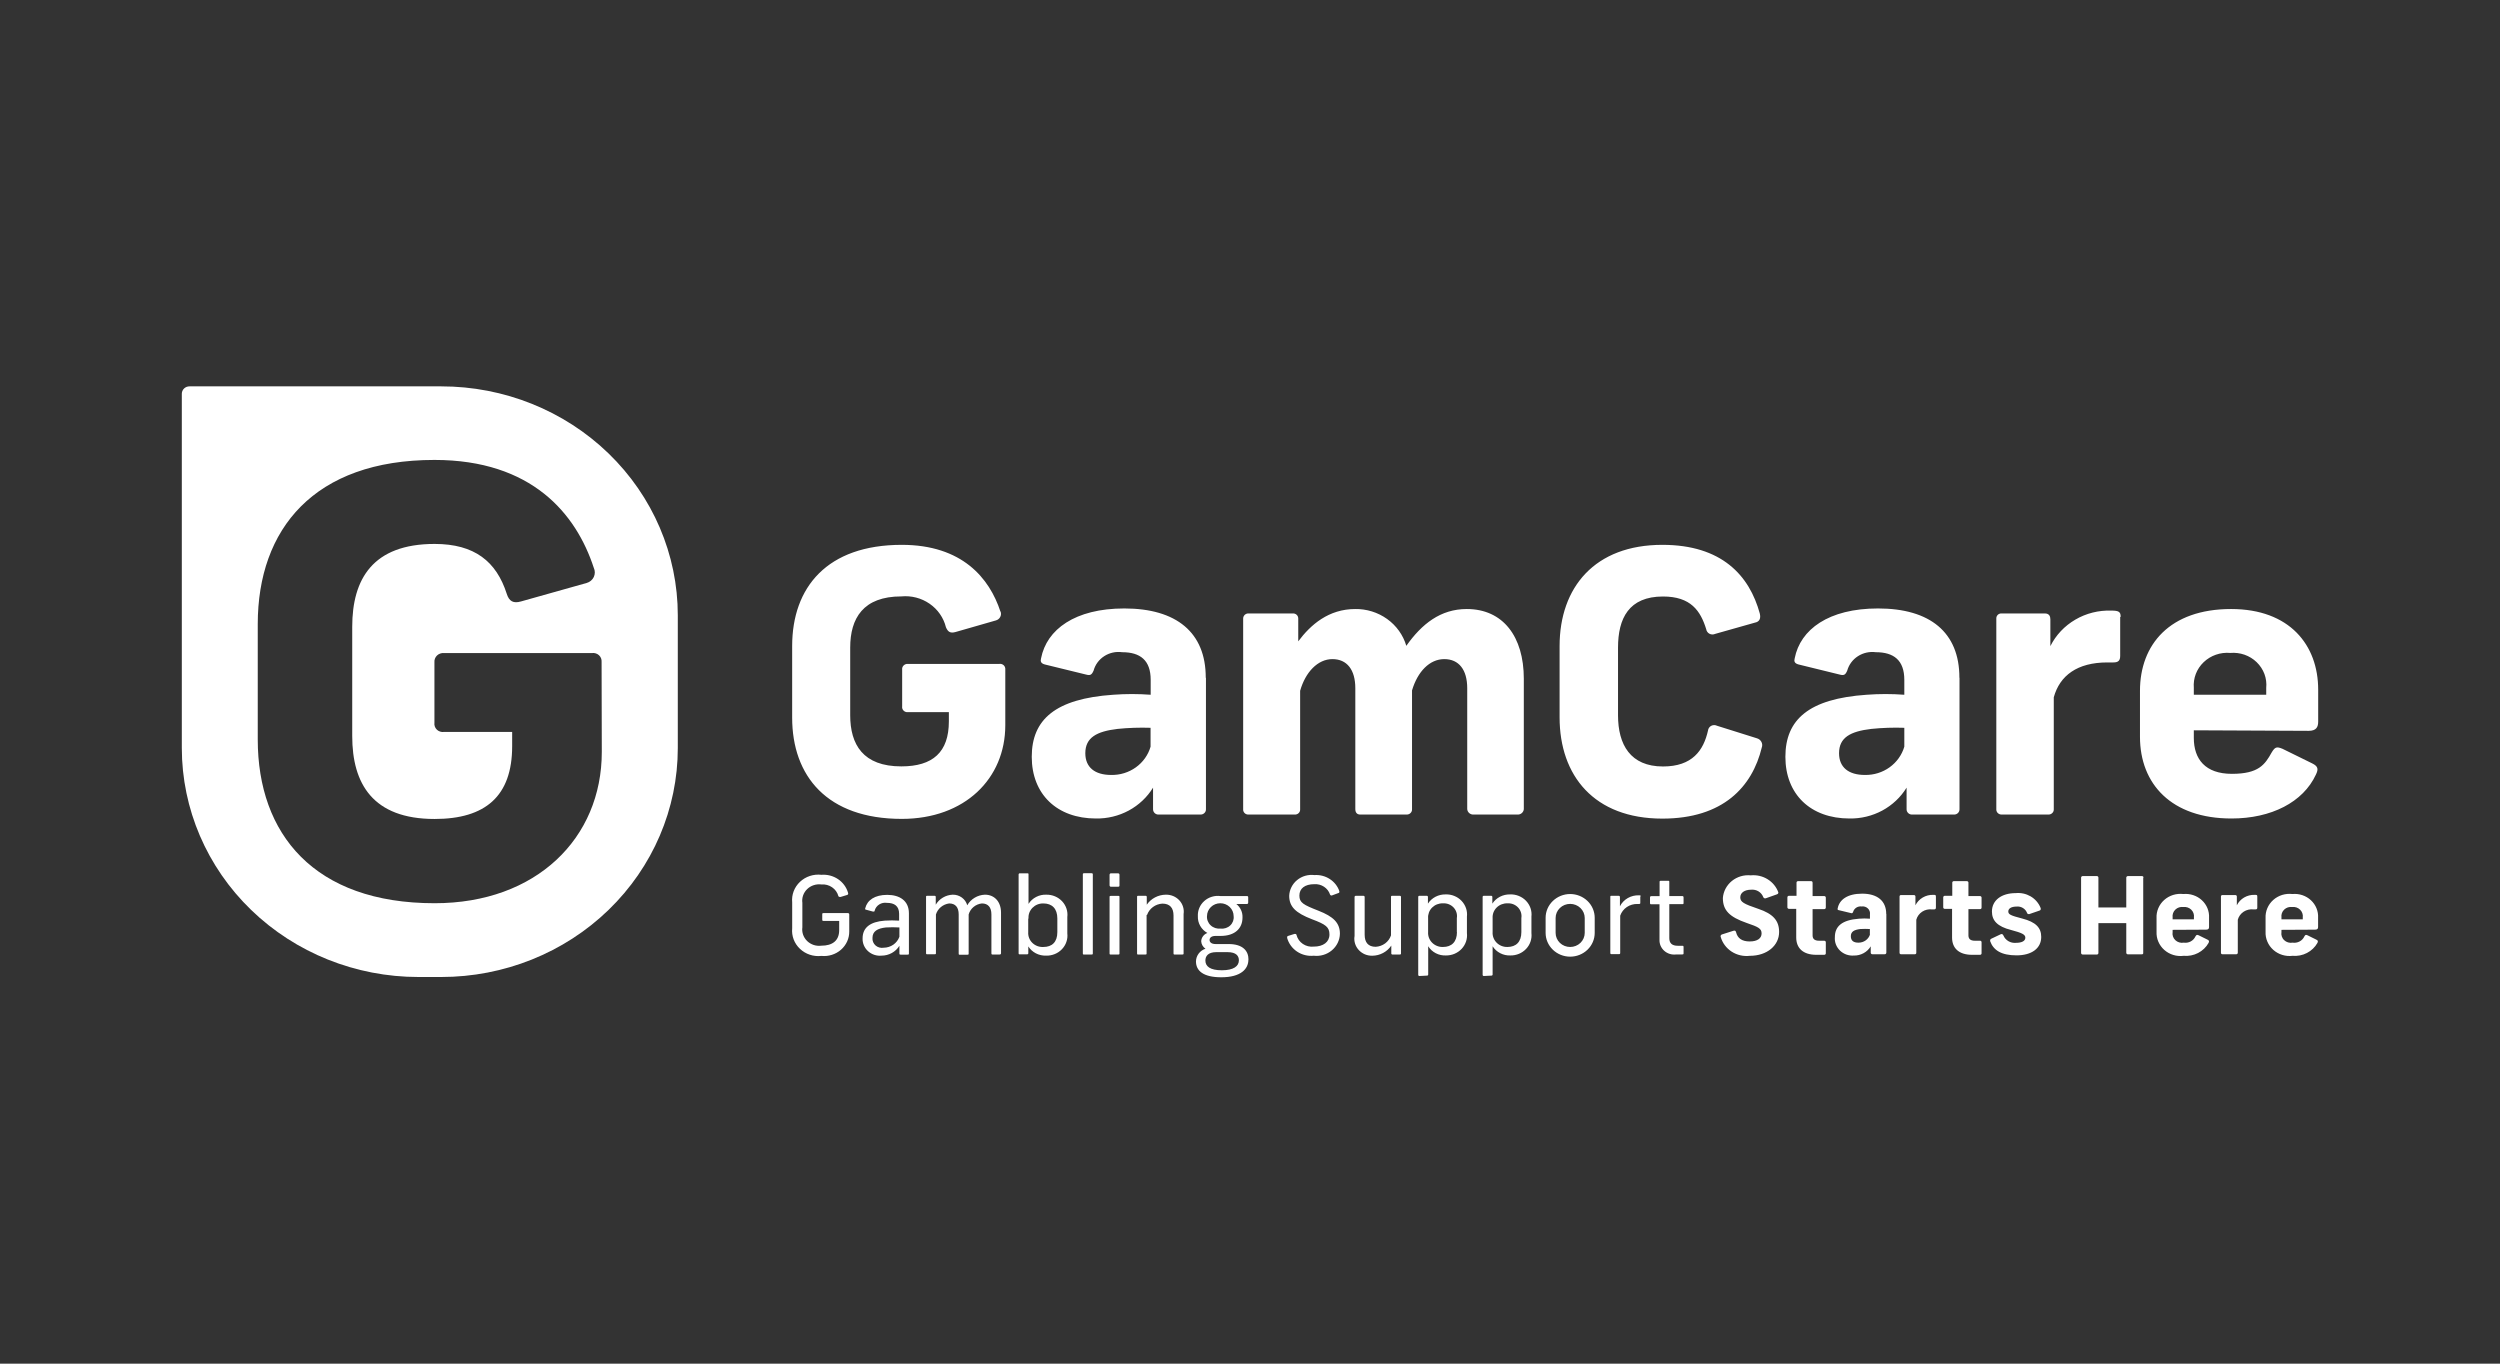 <svg width="110" height="60" viewBox="0 0 110 60" fill="none" xmlns="http://www.w3.org/2000/svg">
<rect x="0" y="0" width="110" height="60" fill="#333333" stroke="none"/>
<mask id="mask0_928_126" style="mask-type:alpha" maskUnits="userSpaceOnUse" x="0" y="0" width="110" height="60">
<rect width="110" height="60" fill="#C4C4C4"/>
</mask>
<g mask="url(#mask0_928_126)">
<path d="M44.019 26.894C44.036 26.933 44.045 26.975 44.044 27.018C44.043 27.06 44.032 27.102 44.013 27.14C43.994 27.179 43.967 27.213 43.934 27.24C43.9 27.267 43.861 27.288 43.818 27.299L42.039 27.81C41.822 27.87 41.709 27.81 41.621 27.599C41.518 27.181 41.263 26.813 40.902 26.564C40.541 26.314 40.099 26.2 39.657 26.242C37.983 26.242 37.409 27.202 37.409 28.494V31.468C37.409 32.761 37.974 33.721 39.657 33.721C41.043 33.721 41.75 33.097 41.75 31.74V31.335H39.942C39.907 31.337 39.872 31.333 39.84 31.321C39.807 31.308 39.778 31.29 39.755 31.265C39.731 31.24 39.713 31.211 39.703 31.179C39.692 31.147 39.69 31.113 39.695 31.079V29.467C39.691 29.434 39.694 29.4 39.704 29.368C39.715 29.336 39.733 29.307 39.756 29.283C39.78 29.259 39.809 29.239 39.841 29.227C39.873 29.215 39.907 29.209 39.942 29.212H43.969C44.004 29.206 44.039 29.209 44.072 29.219C44.105 29.229 44.135 29.246 44.161 29.269C44.186 29.292 44.206 29.32 44.218 29.352C44.231 29.383 44.236 29.417 44.233 29.451V31.91C44.233 34.26 42.45 36.031 39.678 36.031C36.392 36.031 34.855 34.147 34.855 31.574V28.43C34.855 25.84 36.392 23.973 39.678 23.973C42.336 23.973 43.538 25.439 44.019 26.91V26.894ZM53.062 29.835V35.601C53.064 35.633 53.059 35.665 53.047 35.695C53.035 35.724 53.017 35.752 52.993 35.774C52.97 35.797 52.942 35.814 52.911 35.826C52.881 35.837 52.848 35.842 52.815 35.84H50.998C50.964 35.844 50.929 35.84 50.897 35.83C50.864 35.819 50.835 35.802 50.809 35.779C50.785 35.756 50.765 35.729 50.752 35.698C50.739 35.667 50.733 35.634 50.734 35.601V34.657C50.476 35.077 50.108 35.424 49.667 35.663C49.226 35.901 48.727 36.022 48.222 36.014C46.506 36.014 45.397 34.945 45.397 33.3C45.397 31.655 46.439 30.743 48.98 30.569C49.529 30.528 50.081 30.528 50.63 30.569V29.913C50.63 29.049 50.169 28.697 49.374 28.697C49.098 28.659 48.818 28.721 48.586 28.871C48.355 29.02 48.188 29.247 48.118 29.507C48.034 29.698 47.971 29.73 47.787 29.681L45.97 29.236C45.79 29.187 45.773 29.09 45.807 28.964C46.054 27.7 47.293 26.772 49.47 26.772C51.764 26.772 53.053 27.83 53.053 29.811L53.062 29.835ZM50.625 32.83V32.023C50.141 32.007 49.655 32.023 49.173 32.072C48.252 32.181 47.754 32.453 47.754 33.142C47.754 33.762 48.172 34.098 48.892 34.098C49.283 34.106 49.665 33.988 49.978 33.763C50.292 33.538 50.52 33.218 50.625 32.854V32.83ZM59.618 26.797C60.126 26.788 60.624 26.942 61.033 27.235C61.442 27.528 61.739 27.944 61.878 28.417C62.556 27.457 63.381 26.797 64.537 26.797C66.136 26.797 67.048 28.012 67.048 29.864V35.601C67.046 35.636 67.036 35.67 67.019 35.701C67.003 35.732 66.98 35.76 66.952 35.782C66.925 35.804 66.892 35.821 66.858 35.831C66.823 35.841 66.787 35.844 66.751 35.84H64.855C64.819 35.844 64.782 35.841 64.748 35.831C64.713 35.821 64.681 35.804 64.653 35.782C64.626 35.76 64.603 35.732 64.586 35.701C64.57 35.67 64.56 35.636 64.558 35.601V30.281C64.558 29.471 64.193 29.001 63.549 29.001C62.904 29.001 62.376 29.548 62.129 30.378V35.601C62.132 35.632 62.127 35.663 62.117 35.691C62.106 35.72 62.09 35.747 62.068 35.769C62.047 35.792 62.02 35.81 61.991 35.822C61.962 35.834 61.931 35.84 61.899 35.84H59.848C59.701 35.84 59.634 35.743 59.634 35.601V30.281C59.634 29.471 59.27 29.001 58.625 29.001C57.981 29.001 57.437 29.576 57.206 30.395V35.601C57.209 35.633 57.205 35.666 57.194 35.696C57.183 35.727 57.165 35.754 57.141 35.777C57.117 35.8 57.089 35.818 57.057 35.828C57.026 35.839 56.992 35.843 56.959 35.84H54.946C54.912 35.843 54.879 35.839 54.847 35.828C54.816 35.818 54.787 35.8 54.764 35.777C54.74 35.754 54.722 35.727 54.711 35.696C54.7 35.666 54.695 35.633 54.699 35.601V27.214C54.699 27.183 54.705 27.153 54.718 27.125C54.73 27.097 54.749 27.071 54.772 27.05C54.795 27.029 54.822 27.014 54.852 27.003C54.882 26.993 54.914 26.989 54.946 26.991H56.876C56.907 26.988 56.939 26.992 56.969 27.002C57 27.012 57.027 27.028 57.051 27.049C57.074 27.07 57.093 27.096 57.105 27.124C57.117 27.152 57.123 27.183 57.123 27.214V28.219C57.671 27.485 58.462 26.797 59.634 26.797H59.618ZM77.43 26.991C77.481 27.198 77.43 27.356 77.217 27.396L75.467 27.891C75.428 27.909 75.384 27.918 75.341 27.917C75.297 27.916 75.254 27.905 75.216 27.885C75.177 27.864 75.144 27.836 75.12 27.801C75.095 27.766 75.079 27.726 75.073 27.684C74.822 26.874 74.395 26.246 73.173 26.246C71.67 26.246 71.193 27.206 71.193 28.498V31.472C71.193 32.765 71.737 33.725 73.173 33.725C74.462 33.725 74.956 33.02 75.153 32.141C75.157 32.098 75.173 32.057 75.198 32.021C75.222 31.985 75.256 31.956 75.295 31.935C75.334 31.915 75.378 31.904 75.423 31.904C75.467 31.904 75.511 31.914 75.551 31.934L77.305 32.485C77.347 32.497 77.386 32.517 77.42 32.544C77.454 32.572 77.482 32.605 77.502 32.643C77.522 32.681 77.534 32.723 77.537 32.765C77.54 32.808 77.533 32.85 77.518 32.891C77.1 34.617 75.819 36.019 73.144 36.019C70.142 36.019 68.622 34.134 68.622 31.562V28.43C68.622 25.84 70.171 23.973 73.144 23.973C75.752 23.973 76.974 25.314 77.435 27.007L77.43 26.991ZM86.218 29.835V35.601C86.219 35.633 86.214 35.665 86.202 35.695C86.191 35.724 86.172 35.752 86.149 35.774C86.126 35.797 86.098 35.814 86.067 35.826C86.036 35.837 86.004 35.842 85.971 35.84H84.154C84.12 35.844 84.085 35.84 84.053 35.83C84.02 35.819 83.99 35.802 83.965 35.779C83.94 35.756 83.921 35.729 83.907 35.698C83.894 35.667 83.888 35.634 83.89 35.601V34.657C83.632 35.077 83.264 35.424 82.823 35.663C82.382 35.901 81.883 36.022 81.378 36.014C79.662 36.014 78.557 34.945 78.557 33.3C78.557 31.655 79.595 30.743 82.136 30.569C82.686 30.528 83.239 30.528 83.79 30.569V29.913C83.79 29.049 83.325 28.697 82.534 28.697C82.258 28.661 81.979 28.724 81.748 28.873C81.517 29.022 81.35 29.248 81.278 29.507C81.198 29.698 81.131 29.73 80.947 29.681L79.134 29.236C78.95 29.187 78.933 29.09 78.967 28.964C79.214 27.7 80.453 26.772 82.634 26.772C84.928 26.772 86.213 27.83 86.213 29.811L86.218 29.835ZM83.79 32.83V32.023C83.305 32.006 82.819 32.023 82.337 32.072C81.412 32.181 80.918 32.453 80.918 33.142C80.918 33.762 81.336 34.098 82.056 34.098C82.447 34.105 82.828 33.987 83.142 33.762C83.455 33.537 83.683 33.218 83.79 32.854V32.83ZM93.288 27.149V28.859C93.288 29.066 93.204 29.147 92.991 29.147H92.723C91.404 29.147 90.63 29.722 90.366 30.682V35.601C90.368 35.631 90.365 35.66 90.355 35.689C90.345 35.717 90.33 35.743 90.309 35.765C90.289 35.787 90.264 35.805 90.237 35.818C90.209 35.831 90.179 35.839 90.148 35.84H88.055C88.025 35.839 87.995 35.831 87.967 35.818C87.939 35.805 87.915 35.787 87.894 35.765C87.874 35.743 87.859 35.717 87.849 35.689C87.839 35.66 87.835 35.631 87.838 35.601V27.214C87.836 27.183 87.842 27.152 87.854 27.123C87.866 27.095 87.885 27.069 87.908 27.047C87.931 27.026 87.959 27.01 87.99 27.001C88.02 26.991 88.053 26.988 88.085 26.991H89.969C90.165 26.991 90.216 27.117 90.216 27.247V28.43C90.457 27.946 90.839 27.541 91.314 27.264C91.788 26.986 92.336 26.848 92.891 26.866C93.221 26.866 93.309 26.914 93.309 27.137L93.288 27.149ZM96.528 32.133V32.469C96.528 33.397 97.027 34.049 98.203 34.049C99.379 34.049 99.656 33.644 99.953 33.109C100.099 32.87 100.166 32.838 100.43 32.947L101.732 33.587C102 33.717 102.017 33.843 101.9 34.082C101.339 35.297 99.936 36.014 98.186 36.014C95.545 36.014 94.159 34.499 94.159 32.42V30.395C94.159 28.369 95.461 26.797 98.169 26.797C100.744 26.797 102 28.381 102 30.346V31.752C102 31.991 101.916 32.157 101.581 32.157L96.528 32.133ZM96.528 30.265V30.569H99.714V30.265C99.734 30.059 99.707 29.851 99.635 29.656C99.562 29.461 99.446 29.285 99.295 29.138C99.144 28.991 98.962 28.879 98.761 28.808C98.559 28.738 98.345 28.711 98.132 28.729C97.918 28.71 97.702 28.737 97.5 28.807C97.297 28.877 97.114 28.99 96.961 29.136C96.808 29.282 96.69 29.459 96.615 29.654C96.541 29.849 96.511 30.058 96.528 30.265Z" fill="white"/>
<path d="M19.416 17H8.339C8.295 17 8.251 17.008 8.21 17.023C8.169 17.04 8.131 17.063 8.1 17.093C8.068 17.124 8.043 17.16 8.026 17.199C8.009 17.239 8 17.281 8 17.324V32.915C8.001 35.587 9.099 38.149 11.051 40.038C13.003 41.927 15.651 42.988 18.411 42.988H19.416C22.176 42.988 24.823 41.927 26.775 40.038C28.727 38.149 29.823 35.587 29.823 32.915V27.073C29.823 24.401 28.727 21.839 26.775 19.95C24.823 18.061 22.176 17 19.416 17ZM26.479 33.085C26.479 36.878 23.602 39.742 19.123 39.742C13.819 39.742 11.341 36.696 11.341 32.538V27.462C11.341 23.28 13.819 20.237 19.115 20.237C23.406 20.237 25.352 22.612 26.127 24.986C26.157 25.049 26.172 25.117 26.172 25.187C26.172 25.256 26.157 25.325 26.127 25.388C26.097 25.451 26.054 25.507 26 25.552C25.945 25.598 25.882 25.631 25.813 25.651L22.933 26.461C22.589 26.562 22.401 26.461 22.296 26.125C21.84 24.706 20.881 23.933 19.123 23.933C16.402 23.933 15.498 25.48 15.498 27.579V32.389C15.498 34.479 16.402 36.035 19.123 36.035C21.363 36.035 22.535 35.026 22.535 32.834V32.206H19.533C19.477 32.214 19.419 32.208 19.365 32.19C19.31 32.173 19.261 32.143 19.221 32.104C19.18 32.065 19.149 32.017 19.131 31.964C19.113 31.912 19.107 31.856 19.115 31.801V29.139C19.11 29.085 19.118 29.03 19.138 28.979C19.157 28.928 19.188 28.882 19.227 28.843C19.267 28.805 19.315 28.775 19.368 28.756C19.421 28.737 19.477 28.73 19.533 28.734H26.051C26.106 28.727 26.162 28.732 26.215 28.749C26.267 28.765 26.315 28.793 26.355 28.83C26.395 28.867 26.426 28.912 26.446 28.962C26.466 29.012 26.474 29.065 26.47 29.119L26.479 33.085Z" fill="white"/>
<path d="M37.313 39.289C37.318 39.297 37.321 39.306 37.321 39.315C37.322 39.324 37.321 39.334 37.317 39.342C37.313 39.351 37.308 39.359 37.3 39.365C37.293 39.371 37.285 39.376 37.275 39.378L36.982 39.467C36.936 39.467 36.911 39.467 36.89 39.431C36.848 39.273 36.75 39.135 36.613 39.041C36.476 38.946 36.309 38.902 36.141 38.916C36.027 38.901 35.912 38.912 35.803 38.948C35.695 38.983 35.596 39.042 35.515 39.121C35.434 39.199 35.373 39.295 35.336 39.4C35.3 39.505 35.288 39.617 35.304 39.726V40.8C35.288 40.91 35.3 41.022 35.336 41.127C35.373 41.232 35.434 41.327 35.515 41.406C35.596 41.484 35.695 41.543 35.803 41.579C35.912 41.614 36.027 41.625 36.141 41.61C36.614 41.61 36.924 41.4 36.924 40.926V40.52H36.237C36.2 40.52 36.179 40.52 36.179 40.46V40.237C36.179 40.196 36.179 40.176 36.237 40.176H37.3C37.309 40.175 37.318 40.176 37.327 40.178C37.335 40.181 37.343 40.185 37.349 40.191C37.356 40.197 37.361 40.204 37.364 40.212C37.367 40.22 37.368 40.228 37.367 40.237V40.982C37.369 41.134 37.337 41.284 37.275 41.423C37.212 41.561 37.12 41.686 37.004 41.788C36.888 41.889 36.751 41.966 36.602 42.013C36.454 42.06 36.297 42.076 36.141 42.06C35.97 42.08 35.796 42.062 35.633 42.008C35.47 41.954 35.322 41.866 35.199 41.749C35.075 41.633 34.98 41.491 34.921 41.335C34.862 41.178 34.84 41.011 34.856 40.845V39.706C34.84 39.54 34.862 39.373 34.921 39.216C34.98 39.06 35.075 38.918 35.199 38.801C35.322 38.685 35.47 38.596 35.633 38.543C35.796 38.489 35.97 38.471 36.141 38.491C36.4 38.471 36.658 38.538 36.872 38.681C37.086 38.824 37.241 39.035 37.313 39.277V39.289ZM39.574 41.213V40.808C39.376 40.796 39.177 40.796 38.979 40.808C38.611 40.849 38.389 40.974 38.389 41.27C38.384 41.332 38.394 41.394 38.418 41.452C38.442 41.51 38.479 41.561 38.527 41.603C38.574 41.644 38.631 41.675 38.693 41.691C38.755 41.708 38.82 41.711 38.883 41.7C39.035 41.698 39.184 41.651 39.308 41.565C39.431 41.478 39.524 41.357 39.574 41.217V41.213ZM39.992 40.18V41.951C39.992 41.987 39.992 42.004 39.929 42.004H39.636C39.595 42.004 39.574 42.004 39.574 41.951V41.614C39.493 41.746 39.379 41.855 39.242 41.931C39.104 42.007 38.949 42.048 38.791 42.048C38.683 42.059 38.574 42.047 38.471 42.013C38.368 41.979 38.274 41.925 38.195 41.853C38.115 41.781 38.053 41.694 38.011 41.597C37.97 41.5 37.95 41.395 37.954 41.29C37.954 40.816 38.284 40.557 38.929 40.508C39.139 40.494 39.351 40.494 39.561 40.508V40.209C39.561 39.868 39.356 39.726 39.025 39.726C38.908 39.708 38.787 39.732 38.687 39.795C38.587 39.858 38.515 39.955 38.485 40.067C38.485 40.111 38.452 40.115 38.401 40.107L38.117 40.03C38.071 40.03 38.058 39.998 38.071 39.961C38.159 39.605 38.489 39.374 39.038 39.374C39.586 39.374 39.992 39.633 39.992 40.184V40.18ZM41.918 39.366C42.063 39.363 42.205 39.407 42.322 39.492C42.438 39.576 42.521 39.696 42.559 39.832C42.636 39.696 42.748 39.582 42.885 39.5C43.021 39.418 43.177 39.372 43.337 39.366C43.756 39.366 44.045 39.674 44.045 40.156V41.943C44.045 41.983 44.02 41.999 43.978 41.999H43.689C43.643 41.999 43.622 41.999 43.622 41.943V40.237C43.622 39.921 43.475 39.751 43.203 39.751C43.067 39.766 42.939 39.82 42.835 39.907C42.731 39.994 42.657 40.109 42.621 40.237V41.951C42.621 41.991 42.621 42.008 42.563 42.008H42.24C42.194 42.008 42.182 42.008 42.182 41.951V40.237C42.182 39.921 42.039 39.751 41.763 39.751C41.628 39.769 41.502 39.825 41.398 39.911C41.295 39.997 41.22 40.11 41.181 40.237V41.931C41.181 41.971 41.181 41.987 41.123 41.987H40.804C40.758 41.987 40.746 41.987 40.746 41.931V39.467C40.746 39.435 40.746 39.414 40.804 39.414H41.114C41.16 39.414 41.173 39.435 41.173 39.467V39.807C41.248 39.679 41.356 39.571 41.487 39.494C41.617 39.416 41.765 39.373 41.918 39.366ZM45.242 40.415V41.015C45.236 41.101 45.249 41.188 45.28 41.269C45.311 41.351 45.36 41.425 45.423 41.486C45.486 41.548 45.562 41.596 45.645 41.627C45.729 41.658 45.818 41.672 45.908 41.667C46.293 41.667 46.523 41.448 46.523 41.015V40.411C46.523 39.982 46.293 39.751 45.908 39.751C45.818 39.749 45.73 39.765 45.647 39.798C45.565 39.831 45.491 39.881 45.429 39.943C45.368 40.006 45.321 40.08 45.29 40.161C45.26 40.243 45.248 40.329 45.255 40.415H45.242ZM45.255 38.478V39.771C45.337 39.642 45.453 39.536 45.591 39.465C45.729 39.393 45.885 39.359 46.041 39.366C46.171 39.364 46.3 39.389 46.419 39.439C46.539 39.489 46.645 39.563 46.733 39.656C46.82 39.749 46.885 39.859 46.925 39.979C46.965 40.099 46.977 40.225 46.962 40.35V41.068C46.977 41.194 46.963 41.321 46.922 41.441C46.882 41.562 46.814 41.672 46.725 41.765C46.636 41.858 46.528 41.932 46.407 41.98C46.286 42.029 46.156 42.052 46.025 42.048C45.87 42.053 45.716 42.018 45.579 41.947C45.442 41.876 45.327 41.771 45.246 41.643V41.943C45.246 41.979 45.217 41.991 45.188 41.991H44.878C44.84 41.991 44.819 41.991 44.819 41.943V38.478C44.819 38.471 44.819 38.464 44.822 38.458C44.825 38.451 44.828 38.445 44.834 38.44C44.839 38.435 44.845 38.431 44.852 38.428C44.859 38.426 44.866 38.425 44.874 38.426H45.204C45.242 38.426 45.255 38.426 45.255 38.478ZM48.084 38.478V41.943C48.084 41.983 48.084 41.999 48.026 41.999H47.708C47.657 41.999 47.645 41.999 47.645 41.943V38.478C47.645 38.442 47.645 38.422 47.708 38.422H48.026C48.034 38.42 48.042 38.421 48.05 38.423C48.058 38.425 48.065 38.43 48.071 38.435C48.076 38.441 48.081 38.448 48.083 38.455C48.086 38.463 48.086 38.471 48.084 38.478ZM49.257 39.471V41.947C49.257 41.983 49.257 41.999 49.202 41.999H48.884C48.834 41.999 48.821 41.999 48.821 41.947V39.471C48.821 39.435 48.821 39.419 48.884 39.419H49.202C49.244 39.419 49.257 39.419 49.257 39.471ZM49.257 38.495V38.949C49.257 38.993 49.257 39.017 49.185 39.017H48.892C48.883 39.019 48.873 39.018 48.864 39.015C48.854 39.012 48.846 39.007 48.839 39C48.832 38.993 48.827 38.985 48.824 38.976C48.821 38.967 48.82 38.958 48.821 38.949V38.495C48.82 38.485 48.821 38.476 48.824 38.467C48.827 38.458 48.832 38.45 48.839 38.443C48.846 38.436 48.854 38.431 48.864 38.428C48.873 38.425 48.883 38.424 48.892 38.426H49.185C49.24 38.426 49.257 38.45 49.257 38.495ZM50.45 40.257V41.947C50.45 41.983 50.45 41.999 50.395 41.999H50.094C50.044 41.999 50.031 41.999 50.031 41.947V39.467C50.031 39.435 50.031 39.414 50.09 39.414H50.4C50.446 39.414 50.458 39.435 50.458 39.467V39.807C50.55 39.673 50.674 39.563 50.82 39.486C50.966 39.409 51.129 39.368 51.295 39.366C51.407 39.363 51.519 39.384 51.622 39.427C51.724 39.47 51.816 39.534 51.891 39.615C51.965 39.696 52.021 39.792 52.053 39.896C52.086 40 52.094 40.109 52.078 40.217V41.947C52.078 41.983 52.078 41.999 52.015 41.999H51.697C51.655 41.999 51.635 41.999 51.635 41.947V40.285C51.635 39.953 51.48 39.759 51.145 39.759C50.994 39.768 50.849 39.82 50.729 39.909C50.609 39.998 50.519 40.119 50.471 40.257H50.45ZM53.108 40.298C53.101 40.374 53.112 40.452 53.14 40.524C53.168 40.596 53.212 40.662 53.27 40.715C53.327 40.769 53.396 40.809 53.472 40.834C53.547 40.858 53.628 40.866 53.707 40.857C53.784 40.867 53.862 40.859 53.935 40.835C54.009 40.811 54.076 40.772 54.131 40.719C54.187 40.666 54.229 40.602 54.255 40.531C54.28 40.46 54.289 40.385 54.28 40.31C54.28 40.159 54.218 40.015 54.109 39.909C53.999 39.802 53.85 39.743 53.694 39.743C53.539 39.743 53.39 39.802 53.28 39.909C53.17 40.015 53.108 40.159 53.108 40.31V40.298ZM54.511 42.255C54.511 42.068 54.402 41.894 54.008 41.894H53.518C53.15 41.894 53.037 42.076 53.037 42.263C53.037 42.522 53.246 42.692 53.761 42.692C54.276 42.692 54.511 42.514 54.511 42.255ZM54.929 42.226C54.929 42.632 54.603 43 53.736 43C52.936 43 52.623 42.709 52.623 42.303C52.624 42.18 52.665 42.06 52.74 41.959C52.815 41.859 52.92 41.784 53.041 41.744C52.986 41.707 52.941 41.658 52.908 41.601C52.875 41.544 52.856 41.481 52.853 41.416C52.856 41.336 52.883 41.259 52.932 41.194C52.98 41.129 53.047 41.079 53.125 41.051C52.992 40.977 52.883 40.869 52.809 40.739C52.735 40.609 52.7 40.462 52.706 40.314C52.7 40.189 52.721 40.064 52.77 39.948C52.819 39.832 52.894 39.728 52.989 39.644C53.084 39.559 53.197 39.495 53.321 39.458C53.444 39.42 53.574 39.41 53.703 39.427H54.87C54.904 39.427 54.921 39.447 54.921 39.483V39.714C54.921 39.759 54.896 39.775 54.862 39.775H54.398C54.488 39.847 54.559 39.938 54.606 40.042C54.654 40.145 54.675 40.258 54.67 40.371C54.67 40.849 54.339 41.181 53.703 41.181H53.485C53.301 41.181 53.221 41.262 53.221 41.359C53.221 41.456 53.305 41.538 53.485 41.538H54.058C54.686 41.538 54.933 41.841 54.933 42.218L54.929 42.226ZM58.927 39.22C58.931 39.228 58.933 39.237 58.933 39.245C58.933 39.254 58.931 39.263 58.926 39.271C58.921 39.278 58.915 39.285 58.907 39.289C58.899 39.294 58.89 39.297 58.881 39.297L58.609 39.398C58.6 39.401 58.591 39.403 58.582 39.403C58.573 39.402 58.564 39.4 58.556 39.396C58.548 39.392 58.54 39.387 58.534 39.38C58.528 39.374 58.524 39.366 58.521 39.358C58.475 39.218 58.382 39.098 58.256 39.016C58.131 38.934 57.981 38.894 57.83 38.904C57.412 38.904 57.173 39.094 57.173 39.406C57.173 39.718 57.349 39.812 58.01 40.071C58.672 40.33 58.956 40.606 58.956 41.088C58.953 41.226 58.919 41.363 58.858 41.488C58.797 41.614 58.709 41.725 58.601 41.816C58.492 41.907 58.366 41.975 58.229 42.015C58.092 42.056 57.947 42.069 57.805 42.052C57.545 42.078 57.284 42.013 57.069 41.869C56.854 41.724 56.7 41.511 56.633 41.266C56.633 41.217 56.633 41.197 56.675 41.181L56.959 41.092C57.014 41.092 57.035 41.092 57.047 41.14C57.088 41.3 57.187 41.44 57.327 41.534C57.466 41.628 57.636 41.669 57.805 41.651C58.224 41.651 58.496 41.448 58.496 41.12C58.496 40.792 58.337 40.675 57.73 40.448C57.001 40.168 56.725 39.892 56.725 39.414C56.73 39.282 56.764 39.152 56.824 39.033C56.884 38.914 56.968 38.808 57.073 38.723C57.177 38.637 57.299 38.573 57.43 38.535C57.561 38.498 57.699 38.486 57.834 38.503C58.074 38.487 58.313 38.548 58.512 38.678C58.712 38.808 58.861 38.999 58.935 39.22H58.927ZM59.601 41.201V39.471C59.601 39.435 59.622 39.414 59.664 39.414H59.982C60.024 39.414 60.045 39.435 60.045 39.471V41.128C60.045 41.465 60.2 41.659 60.53 41.659C60.682 41.651 60.827 41.598 60.948 41.509C61.068 41.419 61.157 41.296 61.204 41.157V39.471C61.204 39.435 61.204 39.414 61.267 39.414H61.581C61.631 39.414 61.644 39.435 61.644 39.471V41.943C61.644 41.979 61.644 41.999 61.585 41.999H61.276C61.268 42.001 61.259 42 61.252 41.998C61.244 41.996 61.237 41.992 61.231 41.986C61.225 41.98 61.221 41.974 61.218 41.966C61.216 41.958 61.215 41.95 61.217 41.943V41.606C61.126 41.742 61.002 41.853 60.856 41.931C60.71 42.009 60.547 42.05 60.38 42.052C60.268 42.054 60.157 42.033 60.054 41.99C59.952 41.946 59.86 41.882 59.786 41.801C59.711 41.72 59.656 41.625 59.623 41.521C59.591 41.418 59.582 41.309 59.597 41.201H59.601ZM64.101 41.011V40.395C64.115 40.311 64.109 40.226 64.083 40.145C64.058 40.064 64.014 39.99 63.955 39.927C63.896 39.865 63.823 39.817 63.742 39.785C63.661 39.754 63.573 39.741 63.486 39.747C63.398 39.744 63.31 39.76 63.229 39.792C63.147 39.824 63.074 39.873 63.012 39.934C62.951 39.995 62.904 40.068 62.874 40.148C62.844 40.229 62.831 40.314 62.837 40.399V41.007C62.831 41.093 62.843 41.179 62.873 41.26C62.903 41.341 62.95 41.415 63.012 41.477C63.074 41.54 63.148 41.589 63.23 41.621C63.313 41.654 63.401 41.67 63.49 41.667C63.875 41.667 64.106 41.44 64.106 41.011H64.101ZM62.456 42.944C62.449 42.944 62.441 42.943 62.435 42.941C62.428 42.938 62.421 42.934 62.416 42.929C62.411 42.924 62.407 42.918 62.405 42.912C62.402 42.905 62.401 42.898 62.402 42.891V39.467C62.402 39.431 62.423 39.414 62.46 39.414H62.77C62.778 39.413 62.786 39.414 62.793 39.416C62.8 39.418 62.807 39.422 62.813 39.427C62.819 39.432 62.823 39.438 62.826 39.445C62.828 39.452 62.83 39.46 62.829 39.467V39.759C62.911 39.632 63.027 39.528 63.163 39.457C63.3 39.386 63.453 39.351 63.607 39.354C63.738 39.349 63.868 39.372 63.988 39.421C64.109 39.469 64.217 39.542 64.306 39.635C64.395 39.728 64.462 39.838 64.504 39.958C64.545 40.077 64.559 40.204 64.545 40.33V41.055C64.559 41.18 64.546 41.306 64.506 41.426C64.466 41.545 64.4 41.655 64.314 41.748C64.226 41.841 64.12 41.915 64.001 41.966C63.882 42.016 63.754 42.041 63.624 42.04C63.468 42.047 63.313 42.014 63.175 41.942C63.037 41.871 62.922 41.765 62.841 41.635V42.875C62.842 42.882 62.841 42.889 62.838 42.895C62.836 42.902 62.832 42.908 62.827 42.913C62.822 42.918 62.815 42.922 62.808 42.925C62.801 42.927 62.794 42.928 62.787 42.927L62.456 42.944ZM66.94 41.011V40.395C66.953 40.311 66.947 40.226 66.921 40.145C66.896 40.064 66.852 39.99 66.793 39.927C66.734 39.865 66.661 39.817 66.58 39.785C66.499 39.754 66.412 39.741 66.324 39.747C66.236 39.744 66.149 39.76 66.067 39.792C65.986 39.824 65.912 39.873 65.851 39.934C65.79 39.995 65.743 40.068 65.712 40.148C65.682 40.229 65.67 40.314 65.675 40.399V41.007C65.669 41.092 65.681 41.178 65.711 41.259C65.741 41.34 65.788 41.414 65.849 41.476C65.91 41.538 65.984 41.587 66.066 41.62C66.148 41.653 66.236 41.669 66.324 41.667C66.71 41.667 66.94 41.44 66.94 41.011ZM65.29 42.944C65.283 42.944 65.276 42.943 65.269 42.941C65.262 42.938 65.256 42.934 65.25 42.929C65.245 42.924 65.241 42.918 65.239 42.912C65.236 42.905 65.235 42.898 65.236 42.891V39.467C65.236 39.431 65.257 39.414 65.294 39.414H65.604C65.612 39.413 65.62 39.414 65.627 39.416C65.635 39.418 65.641 39.422 65.647 39.427C65.653 39.432 65.657 39.438 65.66 39.445C65.663 39.452 65.664 39.46 65.663 39.467V39.759C65.746 39.632 65.861 39.528 65.997 39.457C66.134 39.386 66.287 39.351 66.442 39.354C66.572 39.349 66.703 39.371 66.824 39.42C66.945 39.468 67.054 39.541 67.143 39.633C67.232 39.726 67.3 39.836 67.342 39.956C67.383 40.077 67.397 40.204 67.383 40.33V41.055C67.398 41.181 67.384 41.307 67.344 41.427C67.304 41.547 67.238 41.657 67.15 41.75C67.063 41.843 66.956 41.917 66.837 41.967C66.717 42.017 66.588 42.042 66.458 42.04C66.302 42.047 66.147 42.012 66.01 41.941C65.872 41.87 65.756 41.764 65.675 41.635V42.875C65.676 42.882 65.675 42.889 65.673 42.895C65.67 42.902 65.666 42.908 65.661 42.913C65.656 42.918 65.65 42.922 65.643 42.925C65.636 42.927 65.628 42.928 65.621 42.927L65.29 42.944ZM68.447 40.391V41.047C68.447 41.212 68.514 41.369 68.634 41.486C68.754 41.602 68.917 41.667 69.087 41.667C69.257 41.667 69.42 41.602 69.54 41.486C69.66 41.369 69.728 41.212 69.728 41.047V40.391C69.728 40.227 69.66 40.069 69.54 39.953C69.42 39.836 69.257 39.771 69.087 39.771C68.917 39.771 68.754 39.836 68.634 39.953C68.514 40.069 68.447 40.227 68.447 40.391ZM70.167 40.371V41.047C70.167 41.325 70.054 41.59 69.851 41.786C69.648 41.983 69.374 42.093 69.087 42.093C68.801 42.093 68.526 41.983 68.324 41.786C68.121 41.59 68.007 41.325 68.007 41.047V40.383C68.007 40.105 68.121 39.84 68.324 39.644C68.526 39.448 68.801 39.337 69.087 39.337C69.374 39.337 69.648 39.448 69.851 39.644C70.054 39.84 70.167 40.105 70.167 40.383V40.371ZM72.173 39.427V39.714C72.173 39.759 72.173 39.775 72.106 39.775H72.051C71.884 39.77 71.719 39.817 71.582 39.909C71.444 40.002 71.342 40.136 71.289 40.29V41.935C71.289 41.971 71.264 41.983 71.235 41.983H70.904C70.897 41.984 70.891 41.983 70.884 41.981C70.878 41.979 70.872 41.975 70.867 41.97C70.862 41.966 70.859 41.96 70.856 41.954C70.854 41.948 70.853 41.941 70.854 41.935V39.467C70.854 39.427 70.854 39.414 70.912 39.414H71.214C71.256 39.414 71.277 39.435 71.277 39.471V39.876C71.353 39.726 71.473 39.601 71.622 39.515C71.77 39.43 71.941 39.388 72.114 39.394C72.177 39.394 72.194 39.394 72.194 39.455L72.173 39.427ZM73.449 38.807V39.427H74.019C74.061 39.427 74.077 39.447 74.077 39.491V39.722C74.077 39.767 74.077 39.783 74.019 39.783H73.449V41.278C73.449 41.509 73.579 41.614 73.822 41.614H74.015C74.056 41.614 74.077 41.614 74.077 41.671V41.935C74.077 41.979 74.077 41.995 74.015 41.995H73.759C73.664 42.009 73.567 42.001 73.475 41.974C73.383 41.947 73.299 41.9 73.228 41.837C73.157 41.774 73.102 41.697 73.065 41.611C73.029 41.525 73.013 41.432 73.018 41.339V39.787H72.654C72.621 39.787 72.6 39.787 72.6 39.726V39.495C72.6 39.451 72.621 39.431 72.654 39.431H73.022V38.807C73.022 38.774 73.022 38.754 73.085 38.754H73.387C73.437 38.754 73.449 38.754 73.449 38.807ZM78.247 39.248C78.247 39.297 78.247 39.333 78.176 39.354L77.707 39.52C77.695 39.526 77.683 39.529 77.669 39.529C77.656 39.53 77.643 39.528 77.631 39.523C77.619 39.517 77.608 39.51 77.6 39.5C77.591 39.491 77.585 39.479 77.581 39.467C77.542 39.364 77.468 39.277 77.372 39.219C77.276 39.161 77.162 39.136 77.05 39.147C76.761 39.147 76.572 39.281 76.572 39.483C76.572 39.686 76.719 39.771 77.368 39.99C78.017 40.209 78.281 40.508 78.281 41.007C78.281 41.602 77.753 42.056 76.991 42.056C76.71 42.089 76.425 42.023 76.19 41.87C75.955 41.716 75.784 41.486 75.71 41.221C75.706 41.211 75.704 41.2 75.705 41.189C75.706 41.178 75.709 41.167 75.714 41.157C75.719 41.148 75.726 41.139 75.735 41.132C75.743 41.125 75.754 41.119 75.764 41.116L76.271 40.954C76.338 40.934 76.371 40.954 76.388 41.019C76.451 41.282 76.644 41.424 76.987 41.424C77.33 41.424 77.51 41.282 77.51 41.072C77.51 40.861 77.38 40.788 76.853 40.61C76.095 40.346 75.806 40.055 75.806 39.512C75.817 39.367 75.858 39.227 75.926 39.098C75.994 38.97 76.088 38.856 76.202 38.763C76.317 38.67 76.449 38.6 76.592 38.557C76.734 38.515 76.884 38.501 77.033 38.515C77.293 38.49 77.554 38.55 77.774 38.686C77.994 38.822 78.161 39.026 78.247 39.264V39.248ZM79.754 38.843V39.427H80.256C80.267 39.425 80.278 39.426 80.288 39.43C80.299 39.433 80.308 39.439 80.316 39.446C80.323 39.454 80.329 39.463 80.333 39.473C80.336 39.483 80.337 39.493 80.336 39.504V39.929C80.337 39.939 80.335 39.949 80.331 39.959C80.327 39.968 80.322 39.977 80.314 39.983C80.306 39.99 80.297 39.996 80.287 39.999C80.277 40.002 80.267 40.003 80.256 40.002H79.754V41.157C79.754 41.307 79.838 41.392 80.039 41.392H80.256C80.307 41.392 80.336 41.416 80.336 41.461V41.943C80.336 41.991 80.307 42.012 80.256 42.012H79.921C79.319 42.012 79.034 41.704 79.034 41.25V39.99H78.724C78.714 39.991 78.703 39.99 78.693 39.987C78.683 39.984 78.674 39.978 78.667 39.971C78.659 39.964 78.653 39.956 78.649 39.947C78.646 39.937 78.644 39.927 78.645 39.917V39.491C78.643 39.481 78.644 39.47 78.648 39.46C78.651 39.45 78.657 39.441 78.665 39.434C78.673 39.427 78.682 39.421 78.692 39.418C78.703 39.414 78.713 39.413 78.724 39.414H79.047V38.843C79.045 38.834 79.046 38.824 79.049 38.815C79.052 38.806 79.058 38.797 79.064 38.79C79.071 38.783 79.079 38.778 79.089 38.774C79.098 38.771 79.108 38.77 79.118 38.77H79.687C79.733 38.77 79.754 38.798 79.754 38.843ZM82.274 41.12V40.877C82.135 40.869 81.995 40.869 81.856 40.877C81.584 40.91 81.437 40.99 81.437 41.193C81.437 41.396 81.562 41.477 81.772 41.477C81.887 41.478 81.999 41.443 82.092 41.376C82.184 41.31 82.251 41.215 82.283 41.108L82.274 41.12ZM82.999 40.217V41.918C82.999 41.928 82.996 41.937 82.993 41.946C82.989 41.954 82.983 41.962 82.976 41.969C82.969 41.975 82.961 41.98 82.952 41.983C82.942 41.986 82.933 41.988 82.923 41.987H82.387C82.378 41.988 82.368 41.986 82.359 41.983C82.35 41.98 82.341 41.975 82.334 41.969C82.327 41.962 82.322 41.954 82.318 41.946C82.314 41.937 82.312 41.928 82.312 41.918V41.639C82.237 41.764 82.129 41.868 81.999 41.939C81.868 42.011 81.721 42.047 81.571 42.044C81.459 42.053 81.346 42.037 81.24 42C81.135 41.962 81.039 41.903 80.959 41.826C80.88 41.748 80.818 41.656 80.779 41.553C80.74 41.451 80.725 41.342 80.734 41.234C80.734 40.76 81.043 40.48 81.793 40.423C81.954 40.409 82.117 40.409 82.278 40.423V40.237C82.285 40.189 82.281 40.139 82.265 40.093C82.249 40.047 82.222 40.005 82.186 39.971C82.15 39.937 82.106 39.911 82.059 39.896C82.011 39.881 81.96 39.877 81.91 39.884C81.829 39.874 81.746 39.892 81.677 39.936C81.609 39.98 81.559 40.047 81.537 40.123C81.512 40.18 81.496 40.192 81.441 40.176L80.905 40.047C80.851 40.047 80.847 40.002 80.859 39.965C80.93 39.593 81.278 39.321 81.935 39.321C82.592 39.321 82.994 39.629 82.994 40.213L82.999 40.217ZM85.18 39.427V39.933C85.18 39.994 85.154 40.014 85.092 40.014H85.012C84.859 39.995 84.704 40.031 84.576 40.114C84.449 40.198 84.356 40.324 84.317 40.468V41.918C84.318 41.927 84.318 41.936 84.315 41.944C84.312 41.953 84.308 41.96 84.302 41.967C84.296 41.973 84.289 41.978 84.281 41.982C84.272 41.986 84.263 41.987 84.254 41.987H83.643C83.634 41.987 83.625 41.986 83.617 41.982C83.609 41.978 83.602 41.973 83.596 41.967C83.59 41.96 83.585 41.953 83.582 41.944C83.58 41.936 83.579 41.927 83.58 41.918V39.447C83.58 39.438 83.581 39.429 83.584 39.42C83.588 39.412 83.593 39.404 83.6 39.398C83.607 39.392 83.615 39.387 83.624 39.384C83.633 39.382 83.642 39.381 83.651 39.382H84.208C84.218 39.381 84.228 39.383 84.237 39.386C84.247 39.39 84.255 39.395 84.262 39.402C84.269 39.409 84.274 39.417 84.277 39.427C84.28 39.436 84.281 39.445 84.279 39.455V39.832C84.35 39.69 84.462 39.572 84.601 39.49C84.74 39.409 84.9 39.368 85.062 39.374C85.159 39.374 85.18 39.374 85.18 39.455V39.427ZM86.611 38.843V39.427H87.114C87.124 39.426 87.135 39.428 87.144 39.431C87.154 39.435 87.163 39.441 87.17 39.448C87.177 39.455 87.183 39.464 87.186 39.474C87.189 39.483 87.19 39.493 87.189 39.504V39.929C87.19 39.939 87.189 39.949 87.186 39.958C87.183 39.968 87.177 39.976 87.17 39.983C87.163 39.991 87.154 39.996 87.144 39.999C87.134 40.002 87.124 40.003 87.114 40.002H86.611V41.157C86.611 41.307 86.695 41.392 86.892 41.392H87.114C87.123 41.39 87.133 41.391 87.143 41.394C87.152 41.397 87.161 41.402 87.168 41.409C87.175 41.415 87.181 41.423 87.185 41.432C87.188 41.441 87.19 41.451 87.189 41.461V41.943C87.189 41.991 87.16 42.012 87.114 42.012H86.775C86.172 42.012 85.891 41.704 85.891 41.25V39.99H85.577C85.567 39.991 85.557 39.99 85.547 39.987C85.537 39.984 85.528 39.978 85.521 39.971C85.514 39.964 85.508 39.956 85.505 39.946C85.501 39.937 85.501 39.927 85.502 39.917V39.491C85.501 39.481 85.502 39.471 85.505 39.462C85.508 39.452 85.514 39.443 85.521 39.436C85.528 39.428 85.537 39.423 85.547 39.419C85.556 39.415 85.567 39.414 85.577 39.414H85.9V38.843C85.898 38.833 85.899 38.823 85.903 38.814C85.906 38.804 85.911 38.796 85.919 38.789C85.926 38.782 85.935 38.776 85.945 38.773C85.954 38.77 85.965 38.769 85.975 38.77H86.544C86.554 38.77 86.563 38.772 86.572 38.776C86.581 38.779 86.588 38.785 86.595 38.792C86.601 38.799 86.606 38.807 86.609 38.816C86.612 38.825 86.612 38.834 86.611 38.843ZM89.793 39.974C89.793 40.014 89.793 40.05 89.734 40.067L89.286 40.221C89.236 40.221 89.211 40.221 89.19 40.168C89.156 40.079 89.093 40.003 89.009 39.952C88.926 39.901 88.828 39.879 88.73 39.889C88.499 39.889 88.365 39.974 88.365 40.103C88.365 40.233 88.462 40.282 88.977 40.415C89.575 40.569 89.814 40.82 89.814 41.225C89.814 41.728 89.395 42.036 88.725 42.036C88.055 42.036 87.704 41.805 87.566 41.408C87.566 41.351 87.566 41.323 87.637 41.294L88.03 41.108C88.089 41.08 88.123 41.108 88.152 41.165C88.195 41.267 88.272 41.354 88.37 41.411C88.467 41.469 88.582 41.495 88.696 41.485C88.968 41.485 89.115 41.4 89.115 41.258C89.115 41.116 88.964 41.047 88.483 40.918C87.892 40.768 87.645 40.512 87.645 40.107C87.645 39.613 88.064 39.297 88.692 39.297C88.92 39.275 89.149 39.325 89.346 39.439C89.542 39.554 89.695 39.727 89.78 39.933L89.793 39.974ZM94.302 38.616V41.922C94.302 41.963 94.302 41.991 94.226 41.991H93.632C93.622 41.992 93.612 41.99 93.603 41.987C93.594 41.984 93.586 41.979 93.579 41.973C93.572 41.966 93.566 41.958 93.562 41.95C93.558 41.941 93.556 41.932 93.556 41.922V40.618H92.33V41.931C92.331 41.94 92.329 41.95 92.325 41.959C92.322 41.968 92.316 41.976 92.309 41.982C92.302 41.989 92.293 41.994 92.284 41.997C92.274 42 92.264 42.001 92.254 41.999H91.643C91.633 42 91.624 41.999 91.615 41.995C91.606 41.992 91.597 41.987 91.59 41.981C91.583 41.974 91.578 41.967 91.574 41.958C91.57 41.949 91.568 41.94 91.568 41.931V38.616C91.568 38.606 91.57 38.597 91.574 38.588C91.578 38.579 91.584 38.571 91.592 38.564C91.599 38.558 91.608 38.553 91.618 38.55C91.627 38.547 91.637 38.546 91.647 38.547H92.254C92.264 38.546 92.274 38.547 92.284 38.55C92.293 38.553 92.302 38.558 92.309 38.565C92.316 38.571 92.322 38.579 92.325 38.588C92.329 38.597 92.331 38.607 92.33 38.616V39.929H93.556V38.616C93.556 38.607 93.558 38.597 93.562 38.589C93.566 38.58 93.572 38.572 93.579 38.566C93.586 38.56 93.594 38.555 93.603 38.551C93.612 38.548 93.622 38.547 93.632 38.547H94.239C94.293 38.547 94.314 38.576 94.314 38.616H94.302ZM95.595 40.362V40.452H96.533V40.362C96.541 40.301 96.534 40.239 96.514 40.181C96.494 40.123 96.46 40.07 96.415 40.026C96.37 39.982 96.316 39.949 96.255 39.928C96.195 39.908 96.131 39.901 96.068 39.909C96.004 39.9 95.939 39.906 95.878 39.925C95.817 39.945 95.761 39.978 95.716 40.022C95.67 40.066 95.635 40.12 95.614 40.179C95.593 40.238 95.587 40.301 95.595 40.362ZM95.595 40.913V41.011C95.584 41.075 95.589 41.141 95.61 41.203C95.63 41.265 95.666 41.322 95.714 41.367C95.763 41.413 95.821 41.447 95.886 41.466C95.95 41.485 96.019 41.489 96.085 41.477C96.19 41.492 96.298 41.474 96.391 41.424C96.484 41.374 96.558 41.296 96.6 41.201C96.646 41.128 96.667 41.12 96.742 41.153L97.127 41.343C97.207 41.38 97.211 41.416 97.177 41.489C97.072 41.676 96.911 41.83 96.717 41.931C96.522 42.032 96.301 42.075 96.081 42.056C95.928 42.076 95.772 42.063 95.625 42.018C95.478 41.973 95.343 41.898 95.229 41.797C95.115 41.696 95.026 41.572 94.967 41.434C94.908 41.297 94.881 41.148 94.888 40.999V40.395C94.88 40.247 94.907 40.099 94.965 39.962C95.023 39.824 95.111 39.701 95.224 39.6C95.336 39.499 95.47 39.424 95.616 39.378C95.762 39.333 95.916 39.319 96.068 39.337C96.216 39.323 96.365 39.34 96.505 39.387C96.646 39.434 96.774 39.509 96.882 39.609C96.989 39.708 97.073 39.828 97.128 39.962C97.182 40.096 97.207 40.239 97.198 40.383V40.788C97.198 40.857 97.173 40.905 97.069 40.905L95.595 40.913ZM99.321 39.427V39.933C99.321 39.994 99.3 40.014 99.233 40.014H99.158C99.005 39.995 98.85 40.031 98.722 40.114C98.594 40.198 98.502 40.324 98.463 40.468V41.918C98.463 41.927 98.462 41.935 98.459 41.944C98.456 41.952 98.452 41.959 98.446 41.965C98.44 41.972 98.433 41.977 98.425 41.981C98.417 41.984 98.409 41.987 98.4 41.987H97.785C97.776 41.987 97.767 41.986 97.758 41.982C97.75 41.978 97.743 41.973 97.737 41.967C97.731 41.96 97.727 41.953 97.724 41.944C97.721 41.936 97.721 41.927 97.722 41.918V39.447C97.721 39.438 97.722 39.429 97.726 39.42C97.729 39.412 97.734 39.404 97.741 39.398C97.748 39.392 97.756 39.387 97.765 39.384C97.774 39.382 97.784 39.381 97.793 39.382H98.35C98.408 39.382 98.421 39.419 98.421 39.455V39.832C98.491 39.69 98.603 39.572 98.742 39.49C98.881 39.409 99.041 39.368 99.204 39.374C99.304 39.374 99.321 39.374 99.321 39.455V39.427ZM100.384 40.362V40.452H101.322V40.362C101.33 40.301 101.324 40.239 101.303 40.181C101.283 40.123 101.249 40.07 101.204 40.026C101.159 39.982 101.105 39.949 101.045 39.928C100.985 39.908 100.921 39.901 100.857 39.909C100.793 39.9 100.728 39.906 100.667 39.925C100.606 39.945 100.55 39.978 100.505 40.022C100.459 40.066 100.424 40.12 100.403 40.179C100.382 40.238 100.376 40.301 100.384 40.362ZM100.384 40.913V41.011C100.373 41.075 100.378 41.141 100.399 41.203C100.42 41.265 100.455 41.322 100.504 41.367C100.552 41.413 100.61 41.447 100.675 41.466C100.739 41.485 100.808 41.489 100.874 41.477C100.98 41.493 101.088 41.474 101.182 41.424C101.276 41.375 101.35 41.296 101.393 41.201C101.435 41.128 101.456 41.12 101.531 41.153L101.916 41.343C101.996 41.38 102 41.416 101.967 41.489C101.861 41.676 101.701 41.83 101.506 41.931C101.311 42.032 101.09 42.075 100.87 42.056C100.718 42.075 100.563 42.061 100.417 42.015C100.271 41.97 100.137 41.894 100.024 41.794C99.911 41.693 99.822 41.57 99.764 41.432C99.705 41.295 99.678 41.147 99.685 40.999V40.395C99.678 40.247 99.704 40.099 99.762 39.962C99.82 39.824 99.909 39.701 100.021 39.6C100.133 39.499 100.267 39.424 100.413 39.378C100.559 39.333 100.714 39.319 100.866 39.337C101.013 39.323 101.163 39.34 101.303 39.387C101.443 39.434 101.572 39.509 101.679 39.609C101.786 39.708 101.87 39.828 101.925 39.962C101.98 40.096 102.004 40.239 101.996 40.383V40.788C101.996 40.857 101.971 40.905 101.866 40.905L100.384 40.913Z" fill="white"/>
</g>
</svg>
